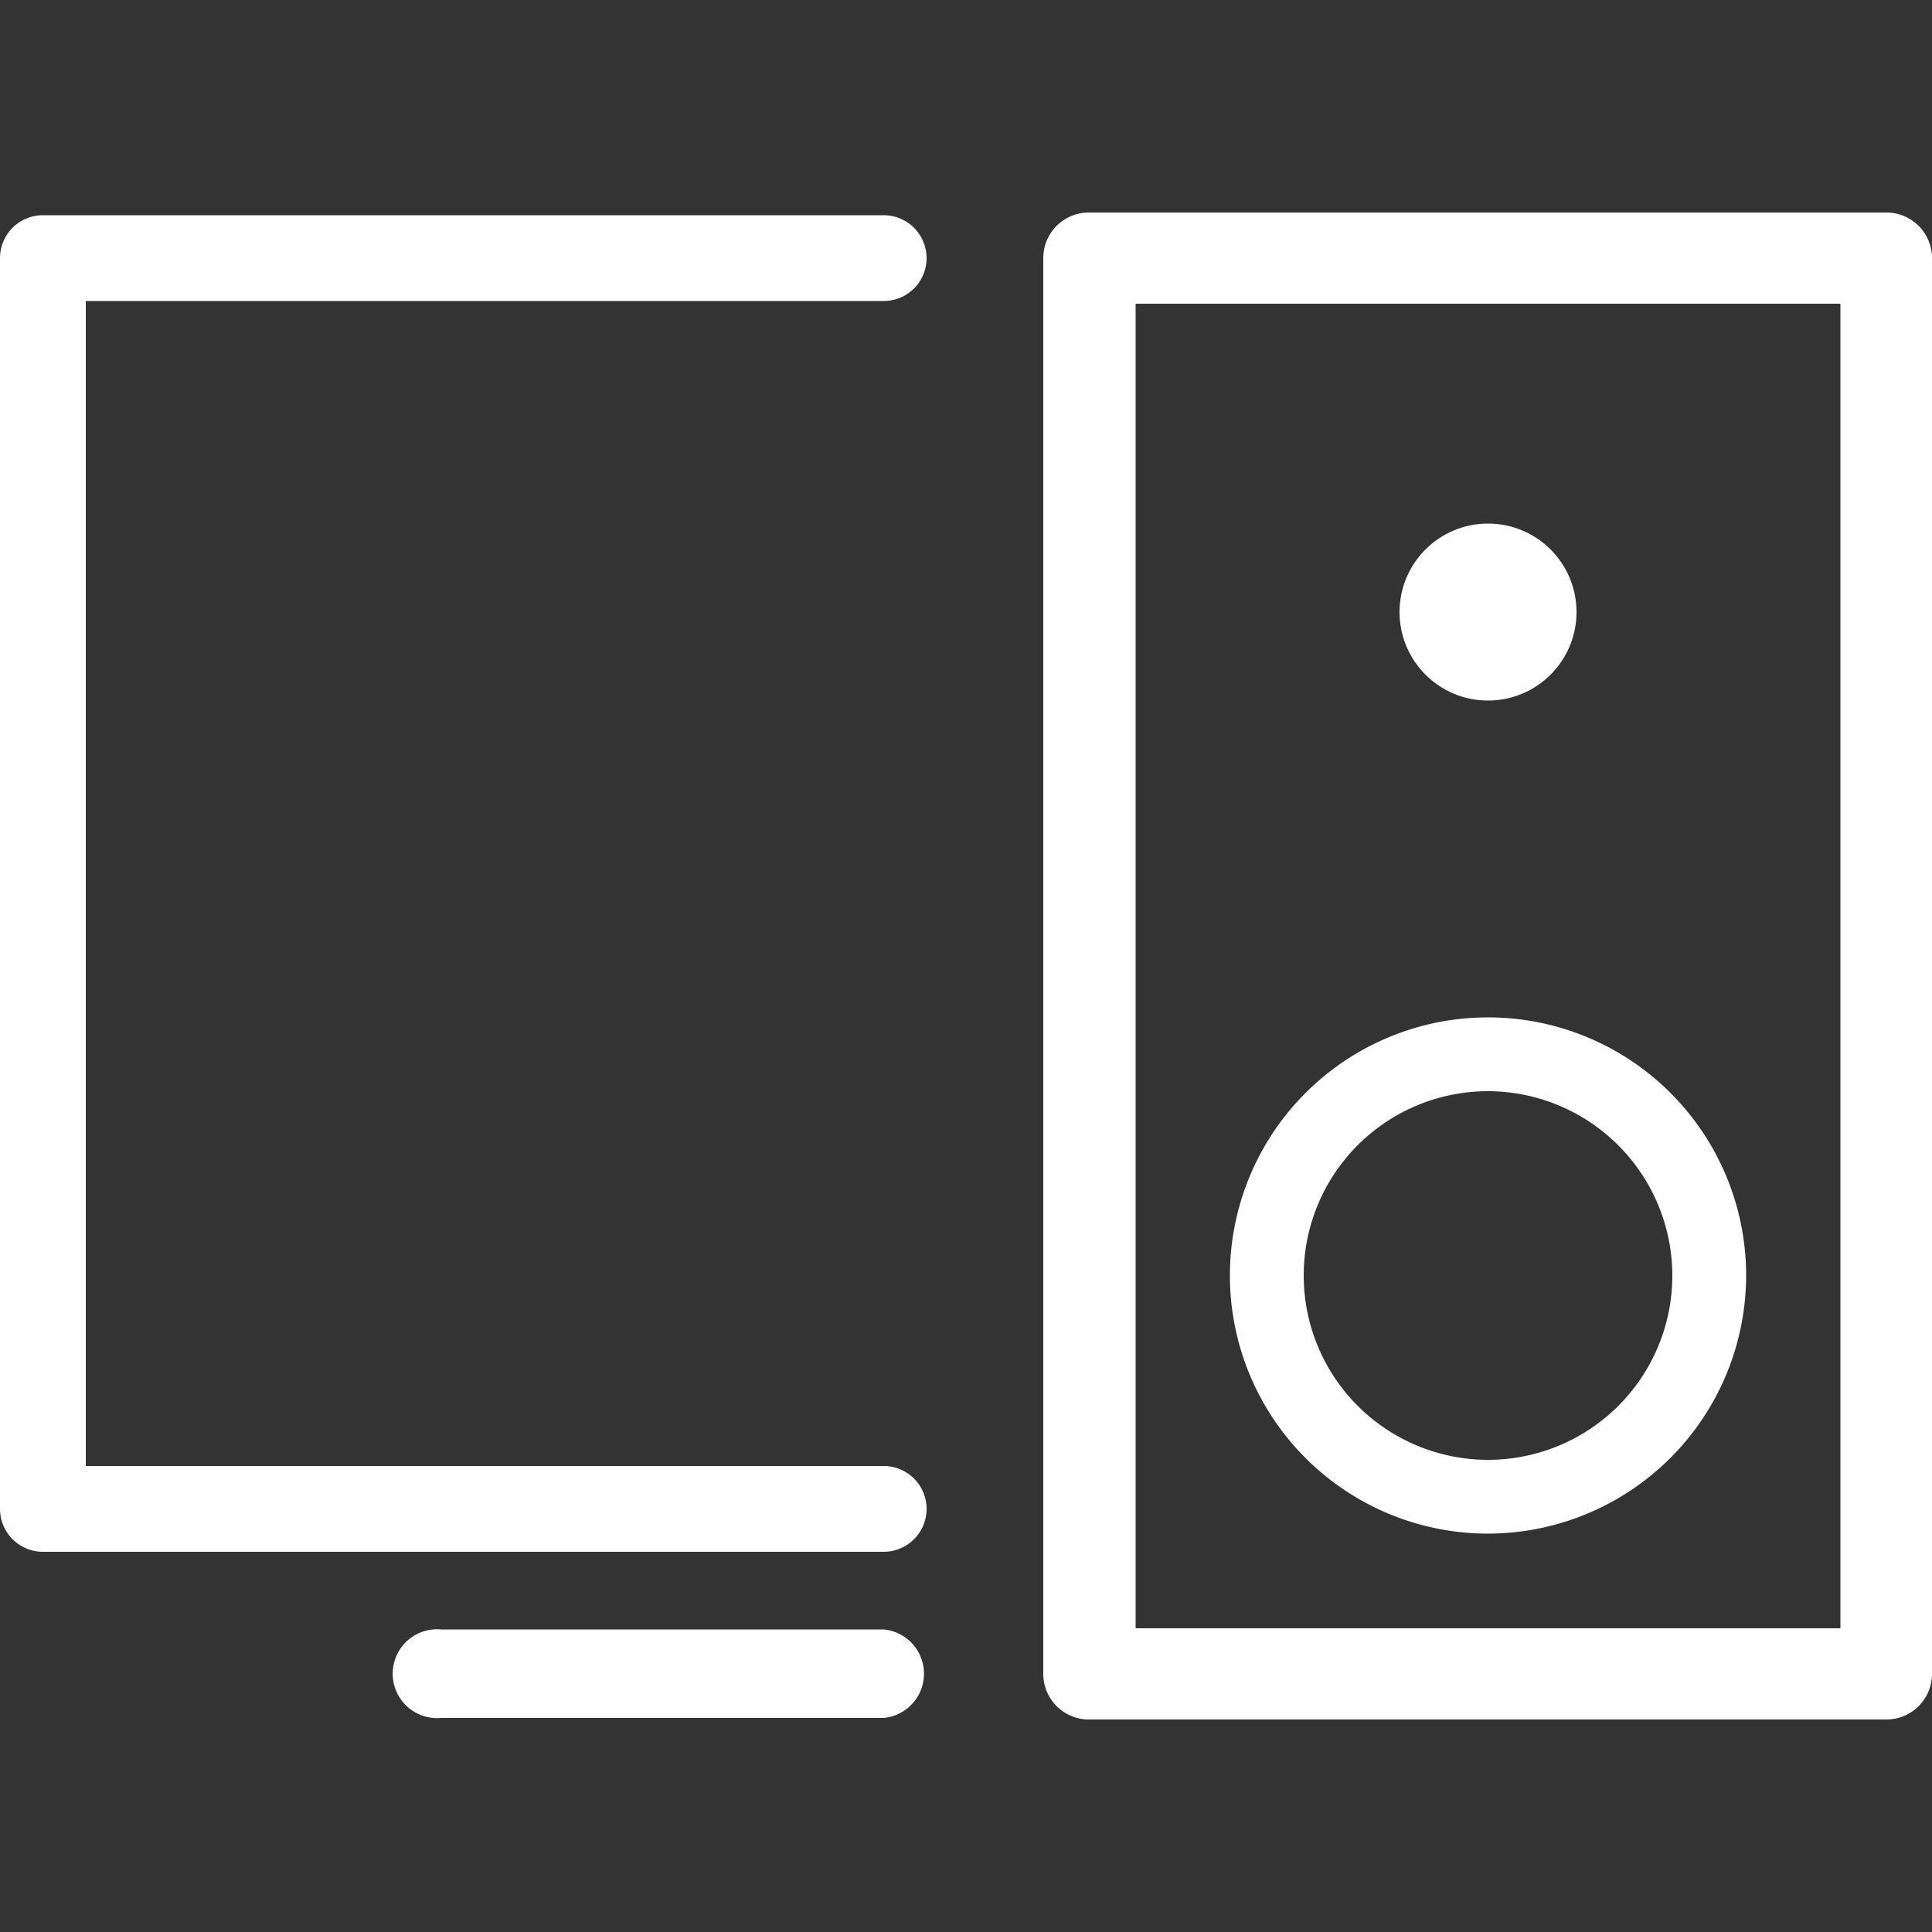 <svg id="Layer_1" data-name="Layer 1" xmlns="http://www.w3.org/2000/svg" viewBox="0 0 50 50"><rect x="0" y="0" width="50" height="50" fill="#333333" stroke="none"/><path d="M22.87,40.16H1.11A1.11,1.11,0,0,1,0,39.05V6.68A1.11,1.11,0,0,1,1.11,5.57H22.87a1.11,1.11,0,0,1,0,2.22H2.22V37.94H22.87a1.11,1.11,0,1,1,0,2.22Z" fill="#fff"/><path d="M22.87,44.46H11.42a1.15,1.15,0,1,1,0-2.29H22.87a1.15,1.15,0,0,1,0,2.29Z" fill="#fff"/><path d="M48.82,44.5H28.21A1.18,1.18,0,0,1,27,43.32V6.68A1.18,1.18,0,0,1,28.21,5.5H48.82A1.18,1.18,0,0,1,50,6.68V43.32A1.18,1.18,0,0,1,48.82,44.5ZM29.39,42.14H47.63V7.86H29.39Z" fill="#fff"/><path d="M38.51,39.69A6.68,6.68,0,1,1,45.19,33,6.69,6.69,0,0,1,38.51,39.69Zm0-11.45A4.77,4.77,0,1,0,43.28,33,4.78,4.78,0,0,0,38.51,28.24Z" fill="#fff"/><circle cx="38.51" cy="15.84" r="2.29" fill="#fff"/></svg>